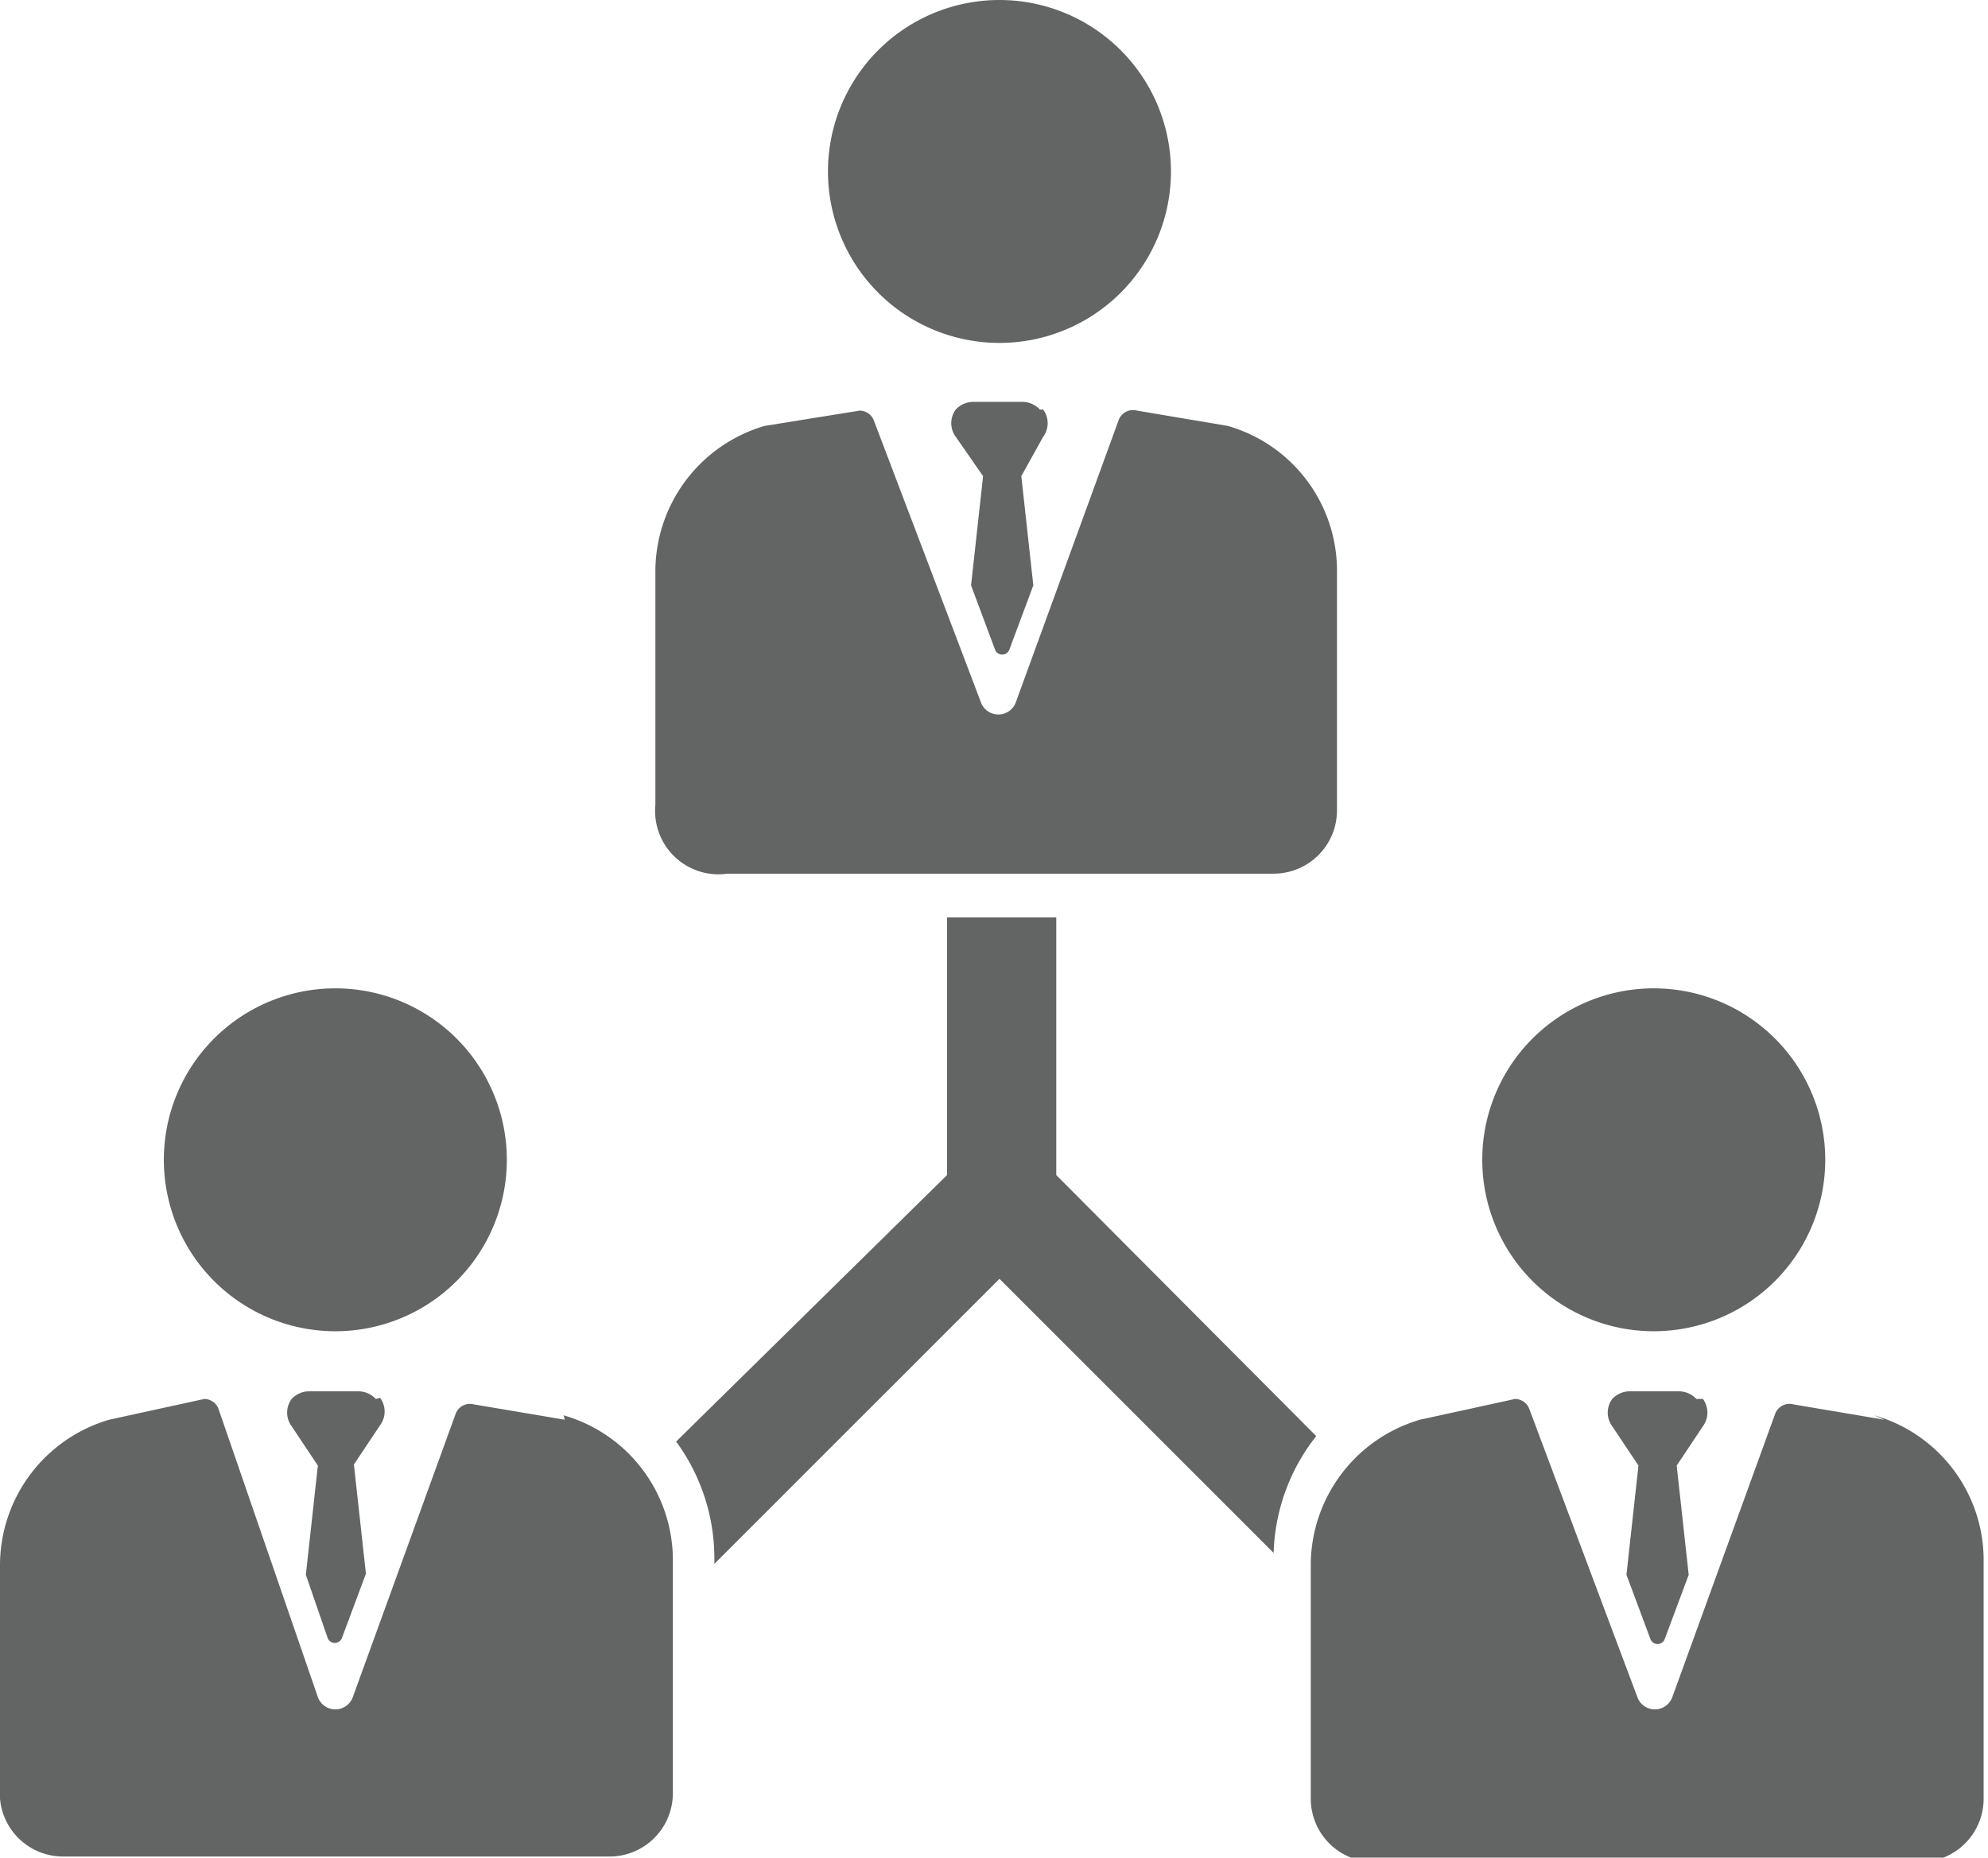 <svg xmlns="http://www.w3.org/2000/svg" viewBox="0 0 18.2 17.01"><defs><style>.cls-1{fill:#636464;}</style></defs><title>phan_quyen_ng_dung</title><g id="Layer_2" data-name="Layer 2"><g id="Layer_1-2" data-name="Layer 1"><path class="cls-1" d="M9.15,3.14A1.57,1.57,0,1,0,7.58,1.57,1.57,1.57,0,0,0,9.15,3.14Zm0,0"/><path class="cls-1" d="M6.66,8h5a.58.58,0,0,0,.58-.58V5.21a1.38,1.38,0,0,0-1-1.31h0l-.83-.14a.14.14,0,0,0-.17.09L9.3,6.43a.17.17,0,0,1-.32,0L8,3.85a.14.14,0,0,0-.13-.09h0L7,3.9a1.39,1.39,0,0,0-1,1.32V7.37A.58.58,0,0,0,6.66,8Zm0,0"/><path class="cls-1" d="M3.07,12.19A1.57,1.57,0,1,0,1.5,10.62a1.57,1.57,0,0,0,1.57,1.57Zm0,0"/><path class="cls-1" d="M5.17,13h0l-.83-.14a.14.14,0,0,0-.17.09l-.94,2.59a.17.17,0,0,1-.32,0L2,12.9a.14.14,0,0,0-.13-.09h0L1,13a1.39,1.39,0,0,0-1,1.32v2.15A.58.58,0,0,0,.58,17h5a.58.58,0,0,0,.58-.58V14.27a1.38,1.38,0,0,0-1-1.31Zm0,0"/><path class="cls-1" d="M15.14,12.19a1.57,1.57,0,1,0-1.57-1.57,1.57,1.57,0,0,0,1.57,1.57Zm0,0"/><path class="cls-1" d="M17.25,13h0l-.83-.14a.14.14,0,0,0-.17.09l-.94,2.59a.17.17,0,0,1-.32,0L14,12.9a.14.14,0,0,0-.13-.09h0L13,13a1.39,1.39,0,0,0-1,1.32v2.15a.58.58,0,0,0,.58.58h5a.58.58,0,0,0,.58-.58V14.27a1.38,1.38,0,0,0-1-1.31Zm0,0"/><path class="cls-1" d="M9.67,8.4h-1v2.36L6.19,13.2a1.81,1.81,0,0,1,.35,1.07v.05l2.61-2.61,2.51,2.51a1.81,1.81,0,0,1,.39-1.07L9.67,10.76Zm0,0"/><path class="cls-1" d="M9.52,3.75a.22.22,0,0,0-.16-.07H8.91a.22.22,0,0,0-.16.07.21.21,0,0,0,0,.25L9,4.36l-.11,1,.22.59a.07.07,0,0,0,.13,0l.22-.59-.11-1L9.55,4a.21.21,0,0,0,0-.25Zm0,0"/><path class="cls-1" d="M3.44,12.81a.22.22,0,0,0-.16-.07H2.83a.22.22,0,0,0-.16.07.21.21,0,0,0,0,.25l.24.36-.11,1L3,15a.07.07,0,0,0,.13,0l.22-.59-.11-1,.24-.36a.21.21,0,0,0,0-.25Zm0,0"/><path class="cls-1" d="M15.53,12.81a.22.22,0,0,0-.16-.07h-.45a.22.22,0,0,0-.16.07.21.21,0,0,0,0,.25l.24.36-.11,1,.22.59a.07.07,0,0,0,.13,0l.22-.59-.11-1,.24-.36a.21.21,0,0,0,0-.25Zm0,0"/></g></g></svg>
